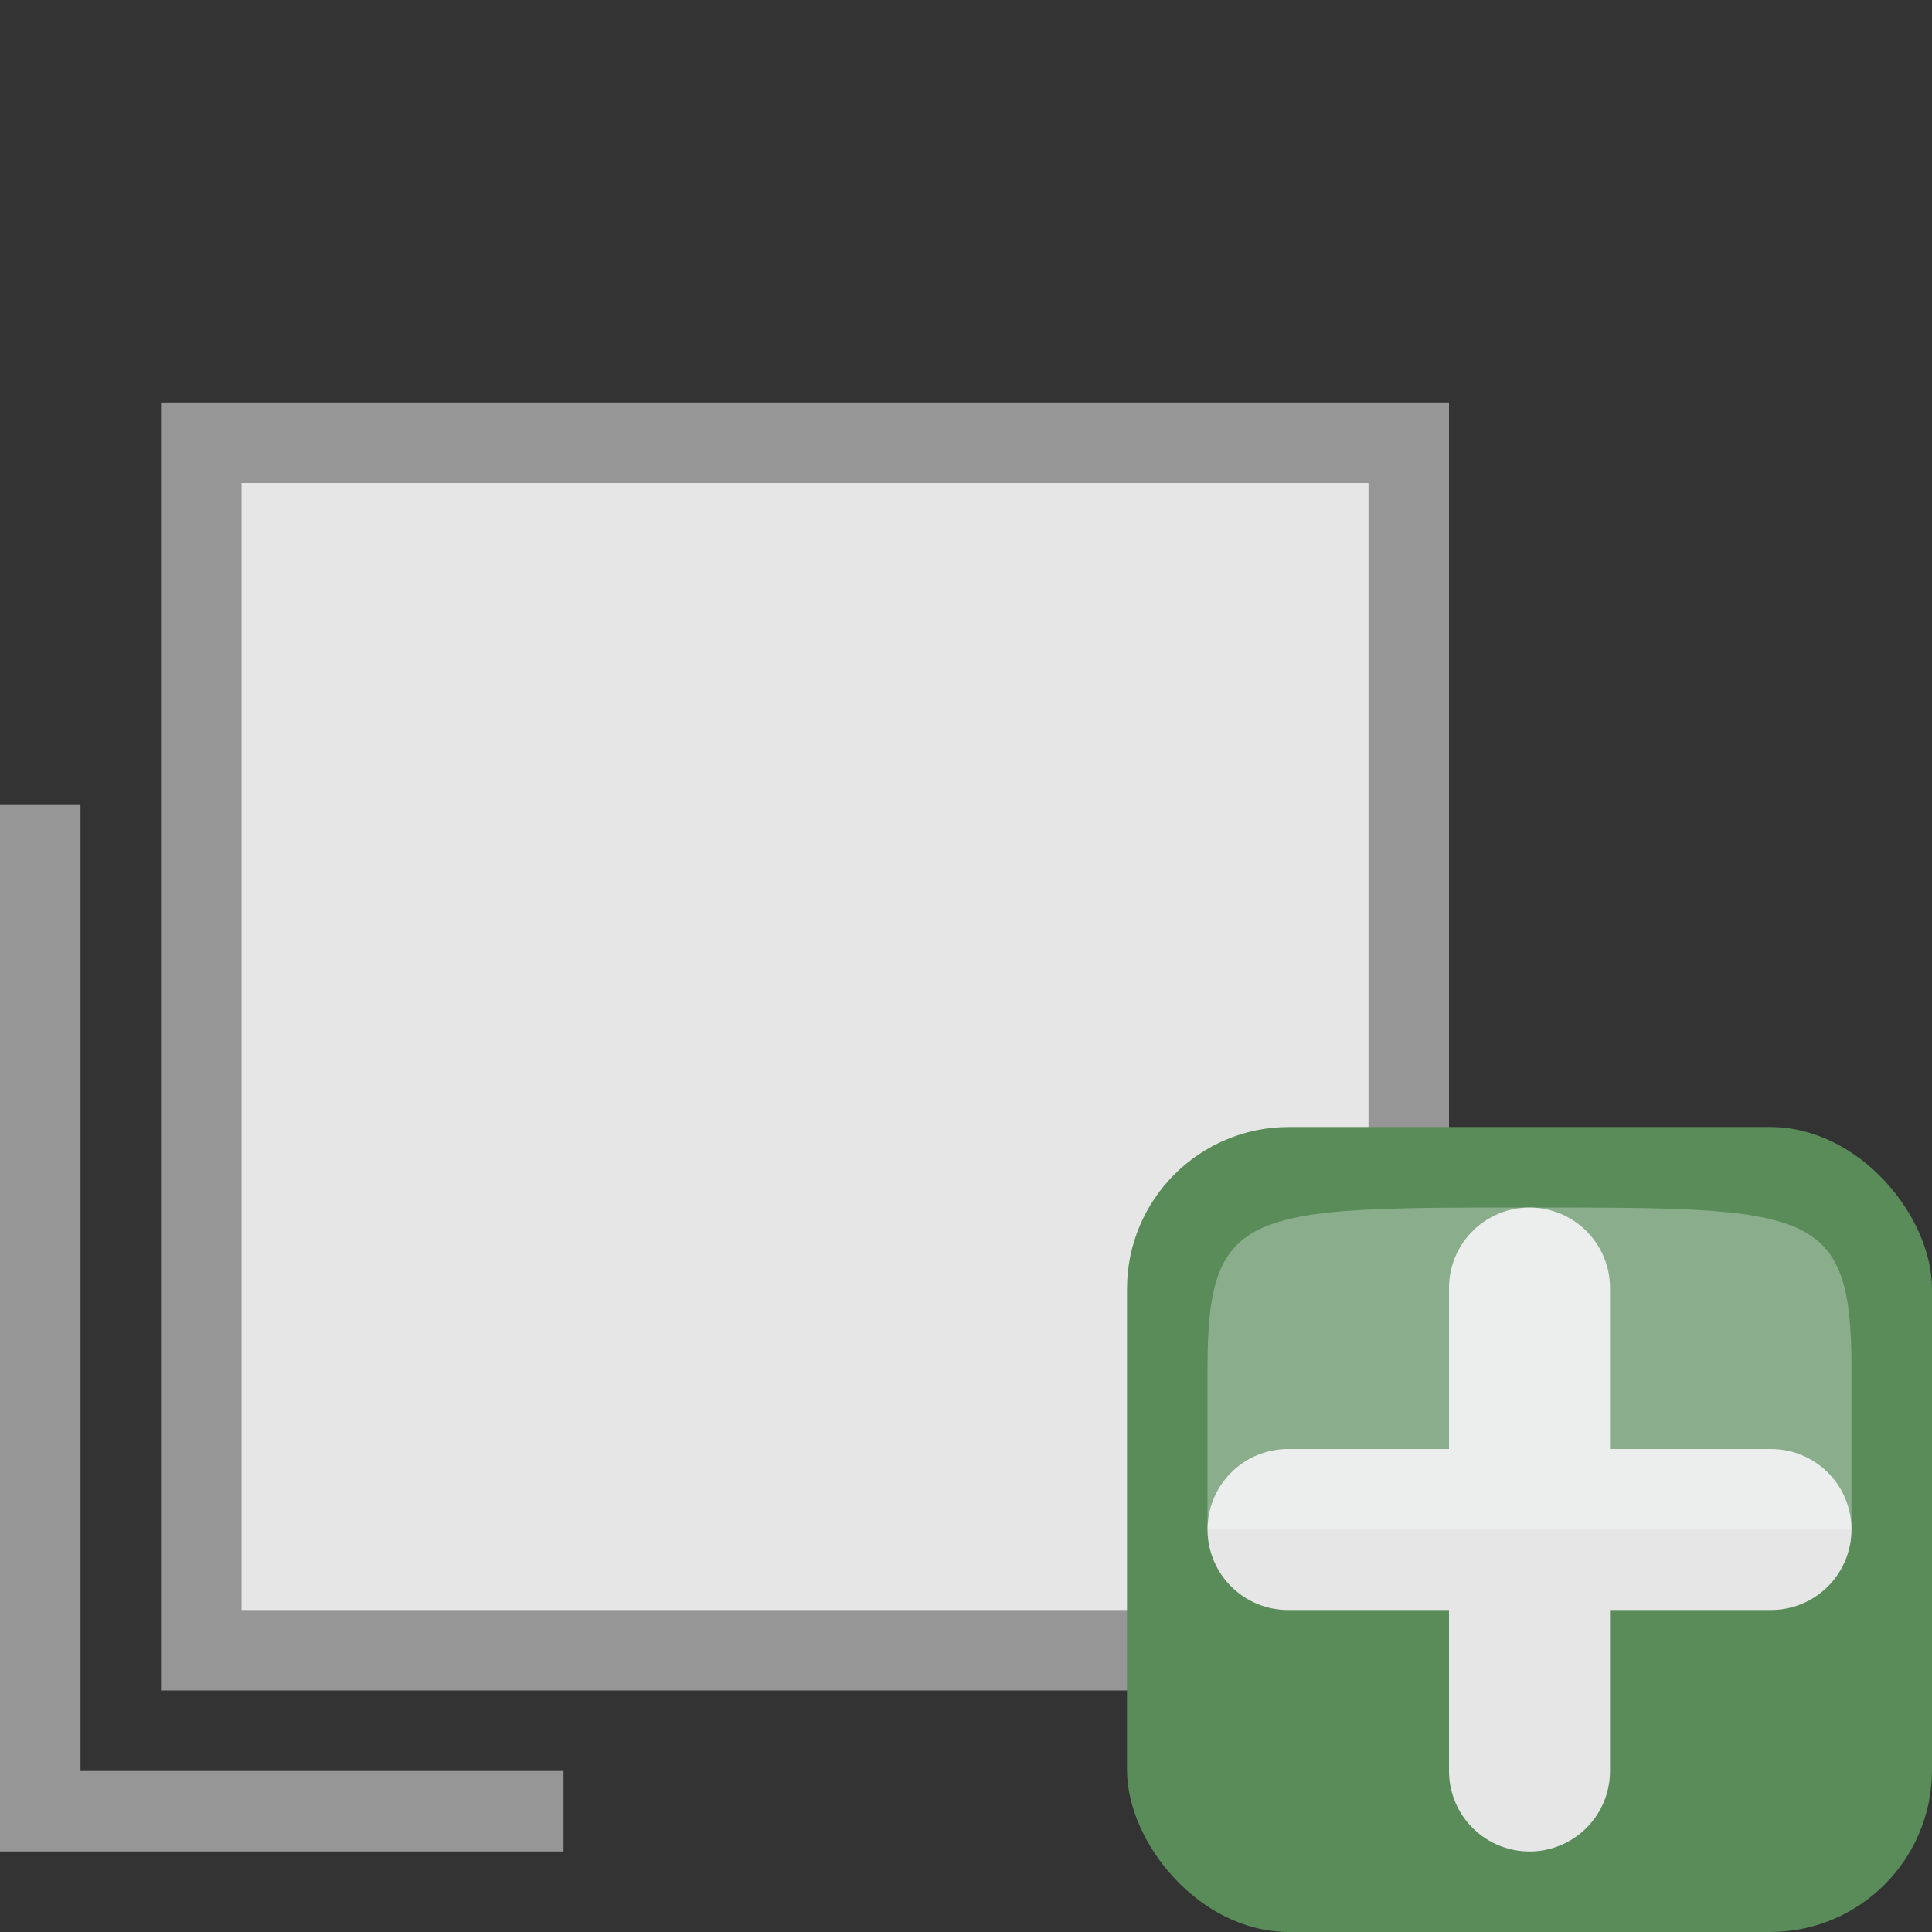 <?xml version="1.0" encoding="UTF-8" standalone="no"?>
<!-- Created with Inkscape (http://www.inkscape.org/) -->
<svg xmlns:rdf="http://www.w3.org/1999/02/22-rdf-syntax-ns#" style="enable-background:new;" xmlns="http://www.w3.org/2000/svg" height="24" width="24" version="1.0" xmlns:cc="http://creativecommons.org/ns#" xmlns:xlink="http://www.w3.org/1999/xlink" xmlns:dc="http://purl.org/dc/elements/1.1/">
 <rect width="100%" height="100%" fill="#333333" stroke="none"/>
 <title>GIS icon theme 0.2</title>
 <defs>
  <linearGradient id="linearGradient3632" y2="10" gradientUnits="userSpaceOnUse" y1="10" x2="13" x1="9">
   <stop stop-color="#82a0b4" offset="0"/>
   <stop stop-color="#82a0b4" stop-opacity="0" offset="1"/>
  </linearGradient>
 </defs>
 <path stroke-linejoin="miter" d="m2.5,5.5,15,0,0,15-15,0,0-15z" stroke="#969696" stroke-linecap="square" stroke-miterlimit="4" stroke-width="1" fill="#e6e6e6"/>
 <path stroke-linejoin="miter" d="m0.5,10.5,0,12,6,0" stroke="#969696" stroke-linecap="square" stroke-width="1px" fill="none"/>
 <rect opacity="0.9" height="0" width="4" y="7" x="9" fill="url(#linearGradient3632)"/>
 <rect ry="2.011" height="10" width="10" stroke-miterlimit="4" y="14" x="14" stroke-width="0" fill="#5a8c5a"/>
 <path stroke-linejoin="round" style="enable-background:accumulate;" d="m16,19,6,0" fill-rule="evenodd" stroke-dashoffset="0" stroke="#e6e6e6" stroke-linecap="round" stroke-miterlimit="4" stroke-dasharray="none" stroke-width="2" fill="#fcffff"/>
 <path stroke-linejoin="round" style="enable-background:accumulate;" d="m19,22,0-6" fill-rule="evenodd" stroke-dashoffset="0" stroke="#e6e6e6" stroke-linecap="round" stroke-miterlimit="4" stroke-dasharray="none" stroke-width="2" fill="#fcffff"/>
 <path opacity="0.3" style="enable-background:new;" d="m15,19,8,0v-2c0-2-0.5-2-4-2s-4,0-4,2v2z" fill-rule="evenodd" fill="#fcffff"/>
</svg>
